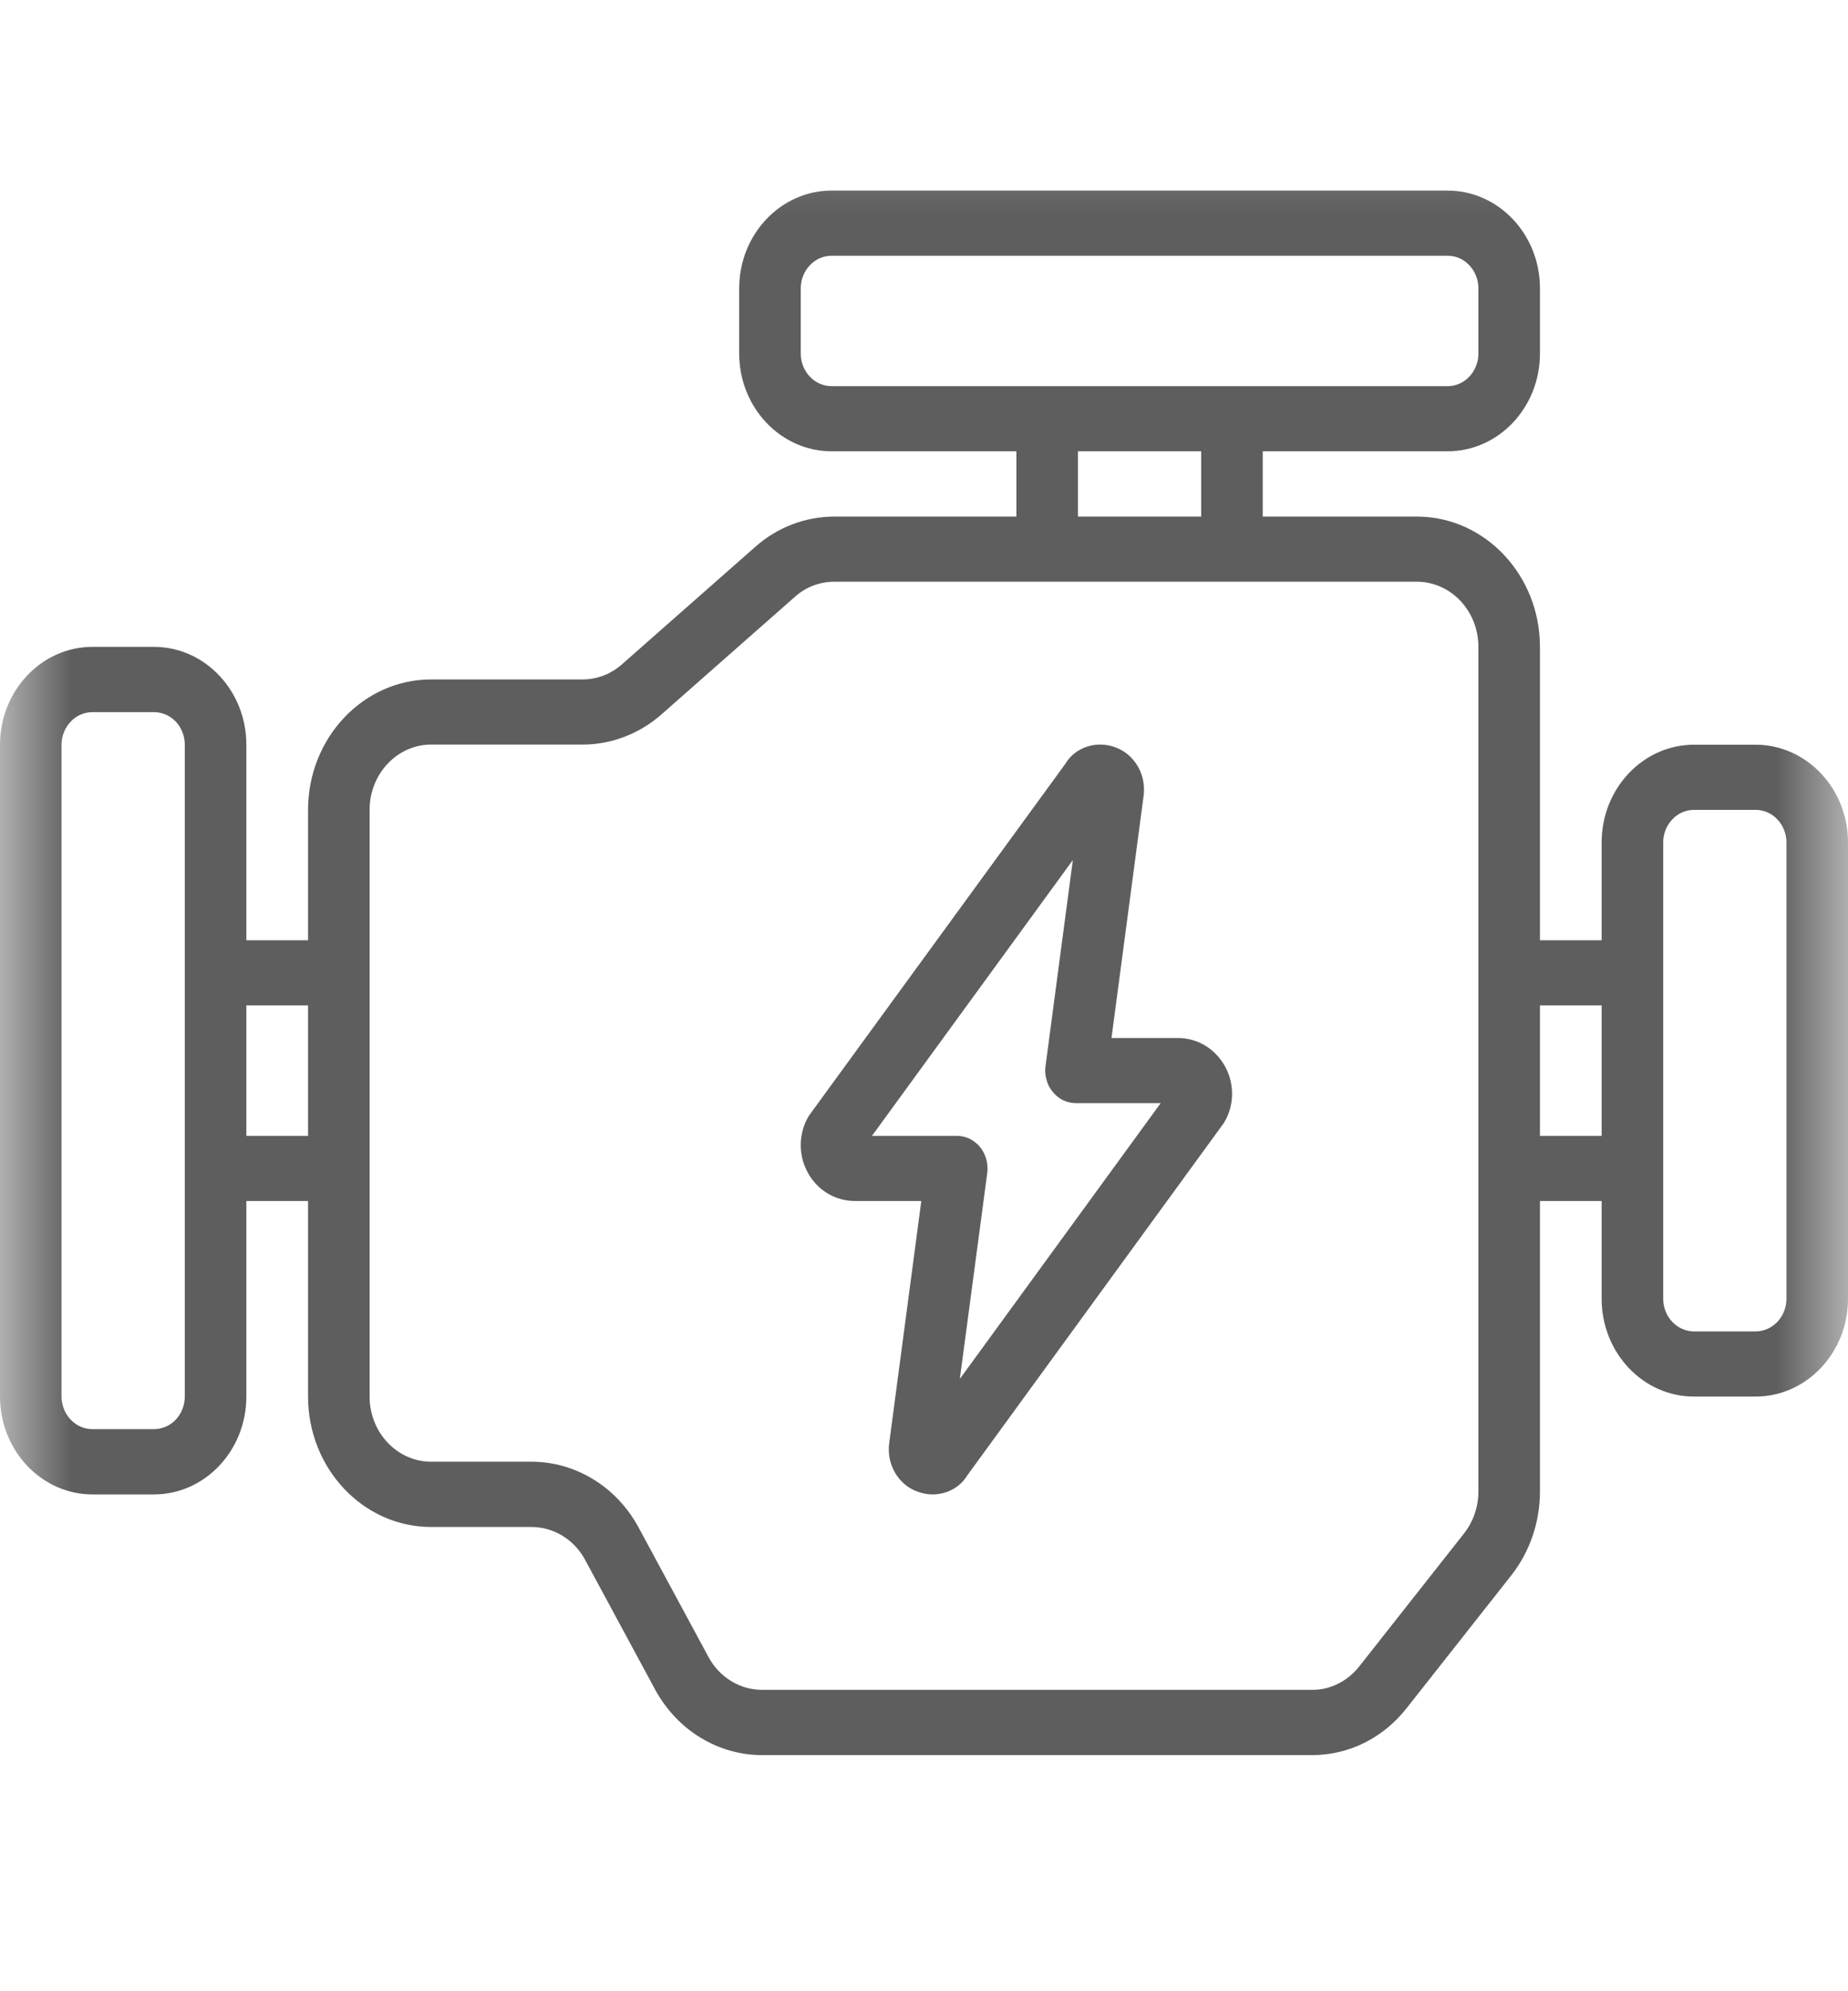<svg width="13" height="14" viewBox="0 0 13 14" fill="none" xmlns="http://www.w3.org/2000/svg">
<g clip-path="url(#clip0_1_117)">
<mask id="mask0_1_117" style="mask-type:alpha" maskUnits="userSpaceOnUse" x="0" y="0" width="13" height="14">
<path d="M13 0.34H0V13.34H13V0.34Z" fill="white"/>
</mask>
<g mask="url(#mask0_1_117)">
<path d="M8.287 7.298H7.819L8.045 5.594C8.054 5.522 8.04 5.449 8.004 5.388C7.968 5.326 7.913 5.279 7.848 5.255C7.712 5.203 7.562 5.256 7.496 5.368L5.69 7.845C5.655 7.903 5.635 7.971 5.633 8.04C5.631 8.109 5.647 8.177 5.679 8.238C5.745 8.365 5.873 8.444 6.013 8.444H6.481L6.255 10.148C6.246 10.22 6.26 10.292 6.296 10.354C6.332 10.416 6.387 10.463 6.451 10.486C6.487 10.5 6.524 10.507 6.561 10.507C6.661 10.507 6.755 10.456 6.804 10.374L8.609 7.896C8.645 7.838 8.665 7.771 8.667 7.702C8.669 7.633 8.653 7.564 8.621 7.504C8.588 7.441 8.539 7.389 8.481 7.353C8.422 7.317 8.355 7.298 8.287 7.298ZM6.752 9.695L6.945 8.247C6.949 8.214 6.947 8.181 6.938 8.15C6.929 8.118 6.914 8.089 6.894 8.064C6.874 8.04 6.848 8.02 6.82 8.006C6.792 7.993 6.761 7.986 6.73 7.986H6.134L7.547 6.047L7.355 7.495C7.35 7.528 7.353 7.561 7.362 7.592C7.37 7.624 7.385 7.653 7.406 7.677C7.426 7.702 7.451 7.722 7.479 7.736C7.508 7.749 7.538 7.756 7.569 7.756H8.165L6.752 9.695Z" fill="#5E5E5E"/>
<path d="M12.35 5.236H11.917C11.558 5.236 11.267 5.544 11.267 5.923V6.611H10.833V4.548C10.833 4.043 10.445 3.632 9.967 3.632H8.883V3.173H10.183C10.542 3.173 10.833 2.865 10.833 2.486V2.027C10.833 1.648 10.542 1.34 10.183 1.34H5.85C5.492 1.34 5.2 1.648 5.2 2.027V2.486C5.2 2.865 5.492 3.173 5.85 3.173H7.15V3.632H5.869C5.666 3.632 5.469 3.707 5.314 3.844L4.375 4.671C4.297 4.74 4.199 4.777 4.098 4.777H3.033C2.555 4.777 2.167 5.189 2.167 5.694V6.611H1.733V5.236C1.733 4.857 1.442 4.548 1.083 4.548H0.65C0.292 4.548 0 4.857 0 5.236V9.819C0 10.198 0.292 10.507 0.65 10.507H1.083C1.442 10.507 1.733 10.198 1.733 9.819V8.444H2.167V9.819C2.167 10.325 2.555 10.736 3.033 10.736H3.739C3.895 10.736 4.039 10.824 4.116 10.967L4.608 11.878C4.684 12.018 4.793 12.135 4.926 12.216C5.058 12.297 5.208 12.34 5.361 12.34H9.229C9.356 12.34 9.482 12.311 9.597 12.254C9.712 12.197 9.813 12.114 9.895 12.01L10.633 11.074C10.762 10.909 10.833 10.701 10.833 10.487V8.444H11.267V9.132C11.267 9.511 11.558 9.819 11.917 9.819H12.35C12.708 9.819 13 9.511 13 9.132V5.923C13 5.544 12.708 5.236 12.35 5.236ZM1.3 9.819C1.3 9.88 1.277 9.938 1.237 9.981C1.196 10.024 1.141 10.048 1.083 10.048H0.65C0.593 10.048 0.537 10.024 0.497 9.981C0.456 9.938 0.433 9.88 0.433 9.819V5.236C0.433 5.175 0.456 5.117 0.497 5.074C0.537 5.031 0.593 5.007 0.65 5.007H1.083C1.141 5.007 1.196 5.031 1.237 5.074C1.277 5.117 1.3 5.175 1.3 5.236V9.819ZM1.733 7.986V7.069H2.167V7.986H1.733ZM5.633 2.486V2.027C5.633 1.967 5.656 1.908 5.697 1.865C5.737 1.822 5.793 1.798 5.85 1.798H10.183C10.241 1.798 10.296 1.822 10.336 1.865C10.377 1.908 10.4 1.967 10.4 2.027V2.486C10.4 2.547 10.377 2.605 10.336 2.648C10.296 2.691 10.241 2.715 10.183 2.715H5.85C5.793 2.715 5.737 2.691 5.697 2.648C5.656 2.605 5.633 2.547 5.633 2.486ZM7.583 3.173H8.45V3.632H7.583V3.173ZM10.4 10.487C10.4 10.594 10.364 10.698 10.3 10.78L9.562 11.716C9.521 11.768 9.47 11.81 9.413 11.838C9.355 11.867 9.292 11.882 9.229 11.881H5.361C5.284 11.881 5.209 11.86 5.143 11.819C5.077 11.779 5.022 11.721 4.984 11.65L4.492 10.739C4.416 10.599 4.307 10.482 4.174 10.401C4.042 10.32 3.892 10.277 3.739 10.277H3.033C2.794 10.277 2.6 10.072 2.6 9.819V5.694C2.6 5.441 2.794 5.235 3.033 5.235H4.098C4.3 5.235 4.497 5.16 4.653 5.023L5.592 4.196C5.669 4.127 5.767 4.09 5.869 4.09H9.967C10.206 4.09 10.4 4.295 10.4 4.548V10.487ZM10.833 7.986V7.069H11.267V7.986H10.833ZM12.567 9.131C12.567 9.192 12.544 9.251 12.503 9.294C12.463 9.336 12.408 9.361 12.35 9.361H11.917C11.859 9.361 11.804 9.336 11.764 9.294C11.723 9.251 11.7 9.192 11.7 9.131V5.923C11.7 5.862 11.723 5.804 11.764 5.761C11.804 5.718 11.859 5.694 11.917 5.694H12.35C12.408 5.694 12.463 5.718 12.503 5.761C12.544 5.804 12.567 5.862 12.567 5.923V9.131Z" fill="#5E5E5E"/>
</g>
</g>
<defs>
<clipPath id="clip0_1_117">
<rect width="13" height="13" fill="white" transform="translate(0 0.34)"/>
</clipPath>
</defs>
</svg>
